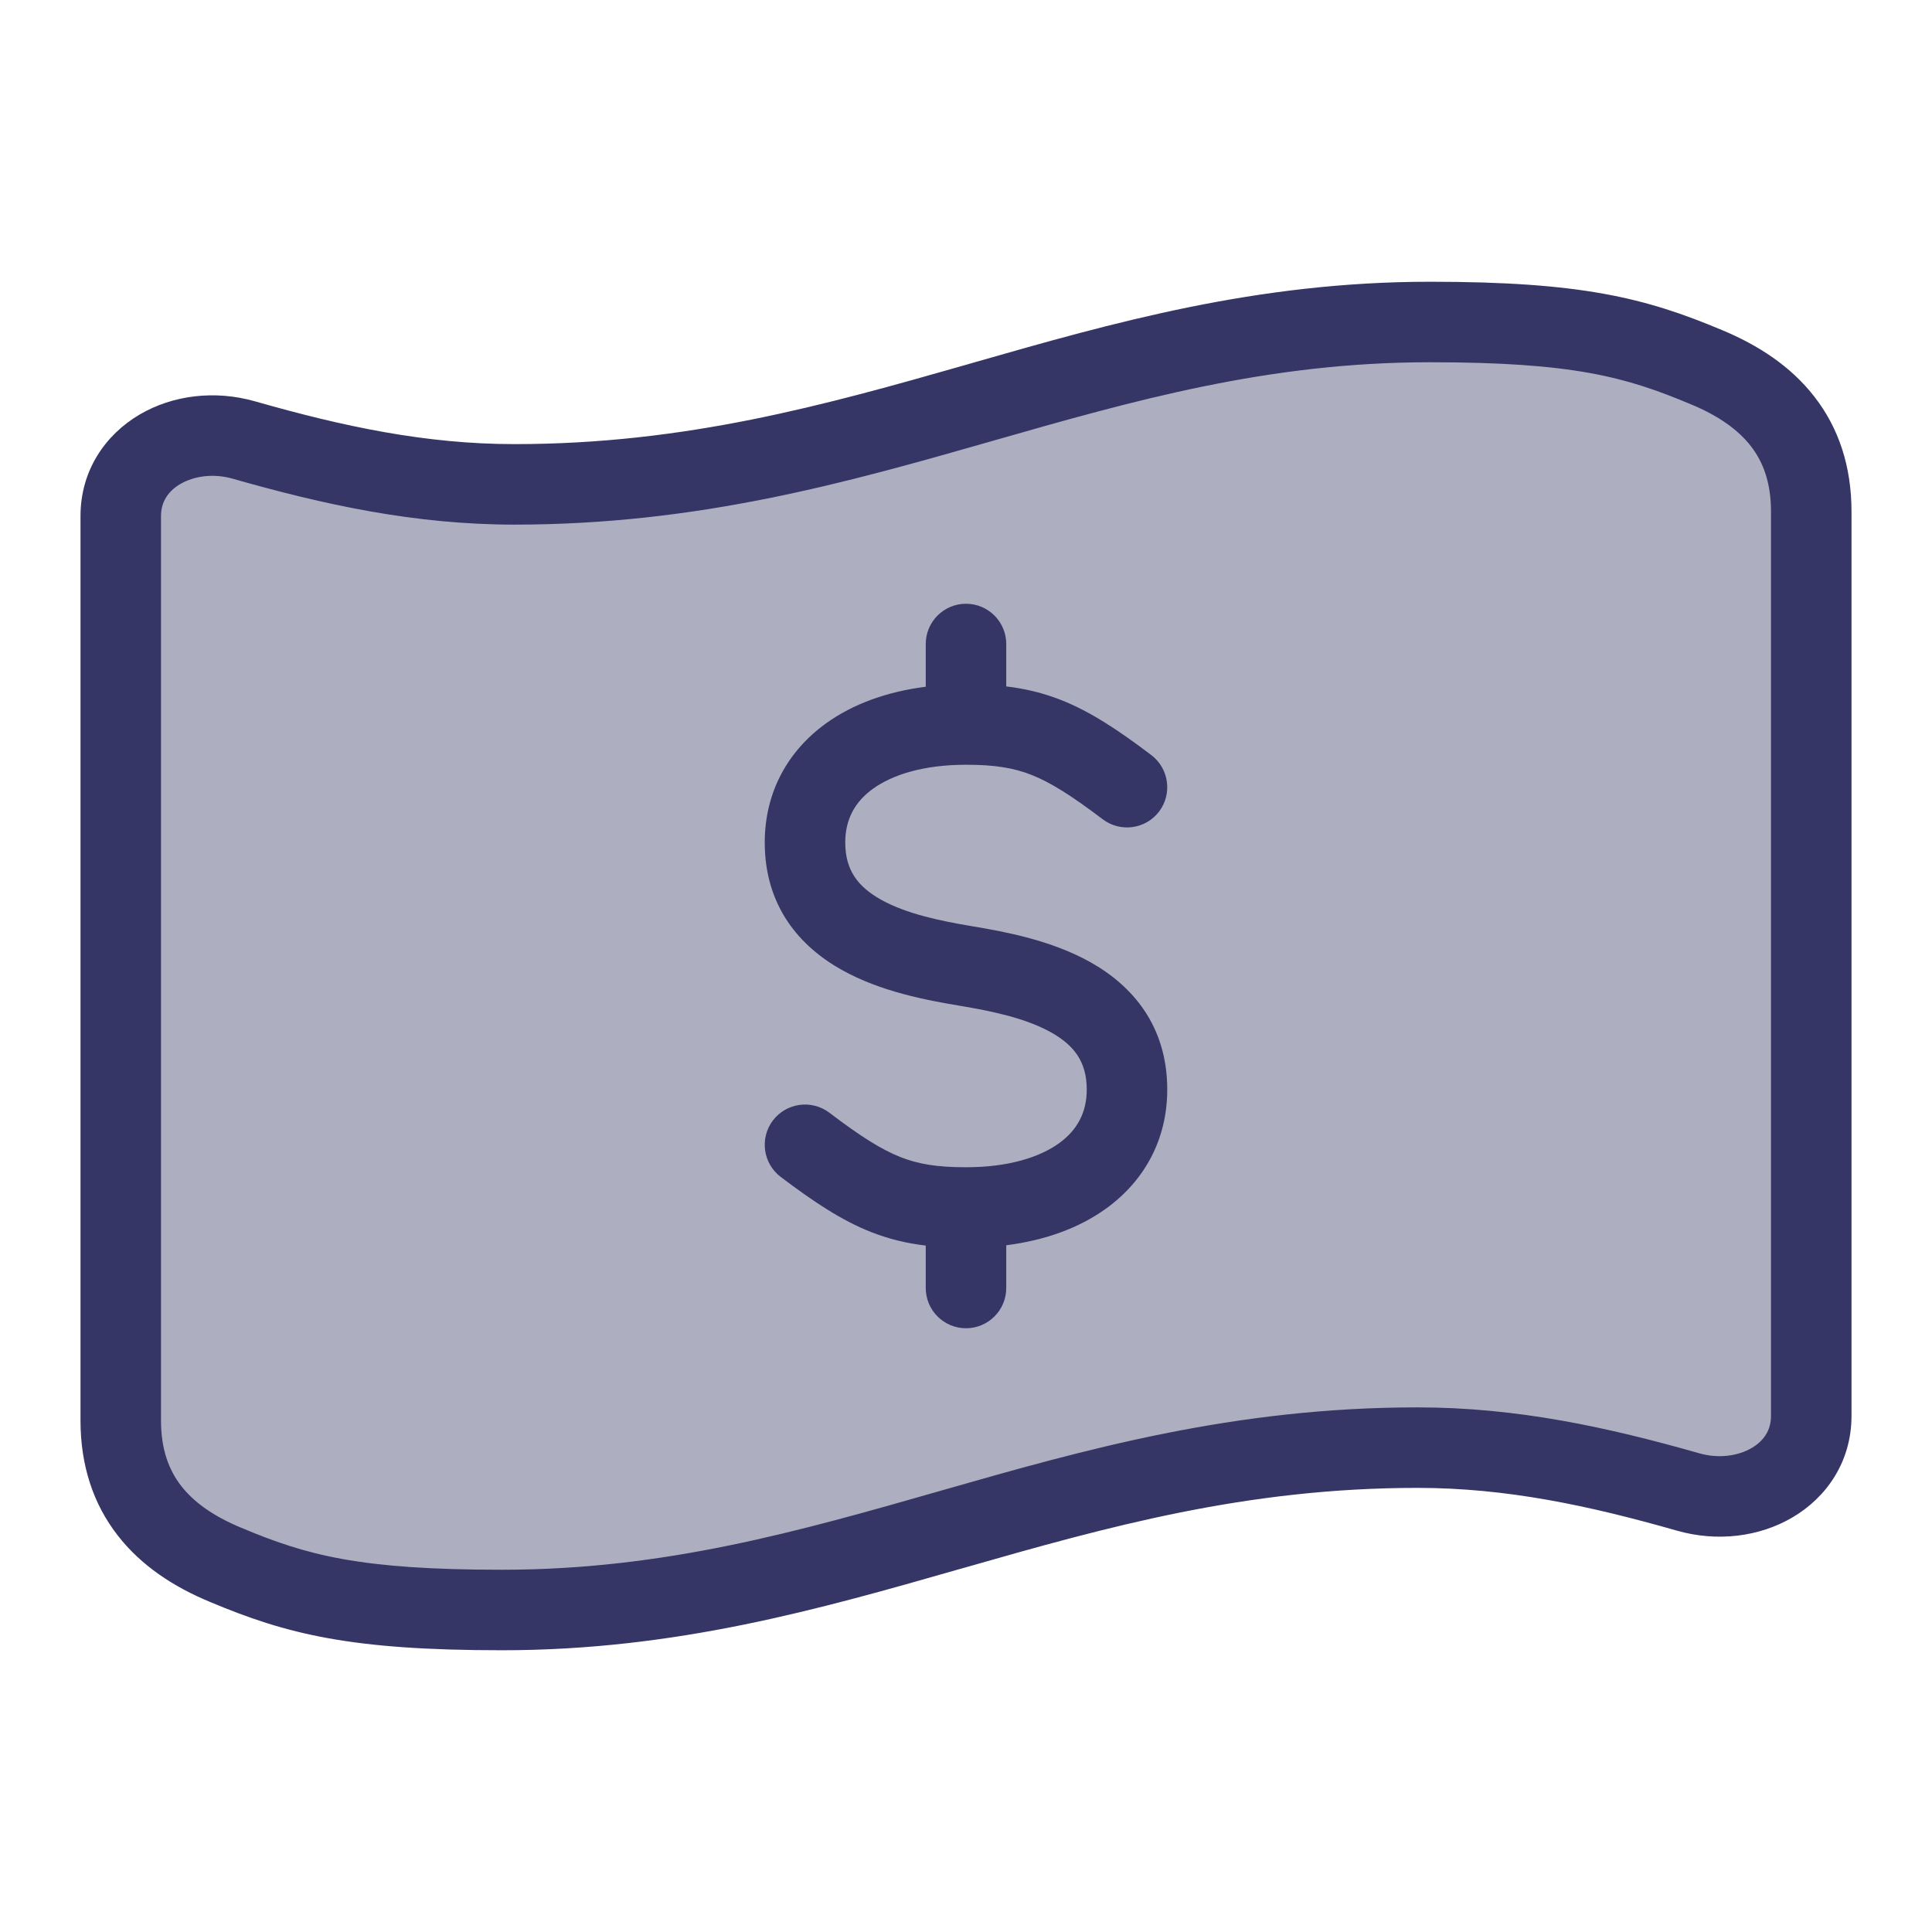 <svg width="24" height="24" viewBox="0 0 24 24" fill="none" xmlns="http://www.w3.org/2000/svg">
<path opacity="0.4" d="M6.236 20C10.457 20 13.193 17.983 17.609 17.983C18.783 17.983 19.859 18.217 20.971 18.534C21.714 18.746 22.5 18.328 22.5 17.589V6.355C22.5 5.432 21.985 4.888 21.2 4.562C20.315 4.19 19.588 4 17.764 4C13.543 4 10.807 6.017 6.391 6.017C5.217 6.017 4.141 5.783 3.029 5.466C2.286 5.254 1.5 5.672 1.5 6.411V17.645C1.5 18.568 2.015 19.112 2.8 19.438C3.685 19.81 4.412 20 6.236 20Z" fill="#353566"/>
<path d="M11.5 8.531V8C11.5 7.724 11.724 7.5 12 7.5C12.276 7.5 12.5 7.724 12.5 8V8.527C12.736 8.555 12.959 8.608 13.184 8.697C13.55 8.842 13.894 9.071 14.302 9.38C14.522 9.547 14.565 9.861 14.399 10.081C14.232 10.301 13.918 10.344 13.698 10.177C13.306 9.88 13.05 9.72 12.816 9.627C12.593 9.539 12.36 9.5 12 9.5C11.471 9.5 11.084 9.625 10.843 9.799C10.618 9.962 10.5 10.181 10.5 10.465C10.5 10.814 10.661 11.017 10.944 11.176C11.259 11.352 11.679 11.44 12.082 11.507C12.479 11.573 13.059 11.68 13.544 11.952C14.061 12.241 14.5 12.738 14.5 13.535C14.5 14.153 14.218 14.667 13.743 15.011C13.401 15.259 12.973 15.409 12.5 15.469V16C12.5 16.276 12.276 16.5 12 16.5C11.724 16.5 11.5 16.276 11.5 16V15.473C11.264 15.445 11.041 15.392 10.816 15.303C10.45 15.158 10.106 14.928 9.698 14.62C9.478 14.453 9.435 14.139 9.601 13.919C9.768 13.699 10.082 13.656 10.302 13.822C10.694 14.12 10.95 14.28 11.184 14.373C11.407 14.461 11.64 14.5 12 14.5C12.529 14.5 12.916 14.375 13.157 14.201C13.382 14.038 13.5 13.819 13.5 13.535C13.5 13.186 13.339 12.983 13.056 12.824C12.741 12.648 12.321 12.56 11.918 12.493C11.521 12.427 10.941 12.32 10.456 12.048C9.939 11.759 9.5 11.262 9.5 10.465C9.5 9.847 9.782 9.333 10.257 8.989C10.599 8.741 11.027 8.591 11.5 8.531Z" fill="#353566"/>
<path fill-rule="evenodd" clip-rule="evenodd" d="M17.764 3.5C15.607 3.5 13.825 4.009 12.092 4.505L12.013 4.528C10.248 5.032 8.521 5.517 6.391 5.517C5.285 5.517 4.26 5.297 3.166 4.985C2.67 4.844 2.146 4.907 1.732 5.151C1.31 5.4 1 5.843 1 6.411V17.645C1 18.206 1.159 18.684 1.461 19.072C1.756 19.453 2.163 19.715 2.607 19.899C3.565 20.302 4.361 20.5 6.236 20.5C8.394 20.5 10.175 19.991 11.908 19.495L11.987 19.473C13.752 18.968 15.479 18.483 17.609 18.483C18.715 18.483 19.74 18.703 20.834 19.015C21.33 19.156 21.854 19.093 22.268 18.849C22.691 18.6 23 18.157 23 17.589L23 6.355C23 5.793 22.841 5.316 22.539 4.928C22.244 4.547 21.837 4.286 21.393 4.101C20.435 3.698 19.639 3.5 17.764 3.5ZM6.391 6.517C8.677 6.517 10.525 5.993 12.288 5.489L12.326 5.478C14.082 4.976 15.747 4.5 17.764 4.5C19.536 4.5 20.195 4.681 21.006 5.023L21.009 5.024C21.348 5.165 21.591 5.338 21.749 5.541C21.902 5.738 22 5.994 22 6.355V17.589C22 17.76 21.917 17.895 21.761 17.987C21.596 18.084 21.355 18.124 21.108 18.053C19.977 17.731 18.85 17.483 17.609 17.483C15.323 17.483 13.475 18.007 11.712 18.511L11.674 18.522C9.918 19.024 8.253 19.5 6.236 19.5C4.464 19.5 3.805 19.319 2.994 18.977L2.991 18.976C2.652 18.835 2.409 18.662 2.251 18.459C2.098 18.262 2 18.006 2 17.645L2 6.411C2 6.24 2.083 6.105 2.239 6.013C2.405 5.916 2.645 5.876 2.892 5.947C4.022 6.269 5.15 6.517 6.391 6.517Z" fill="#353566"/>
</svg>
